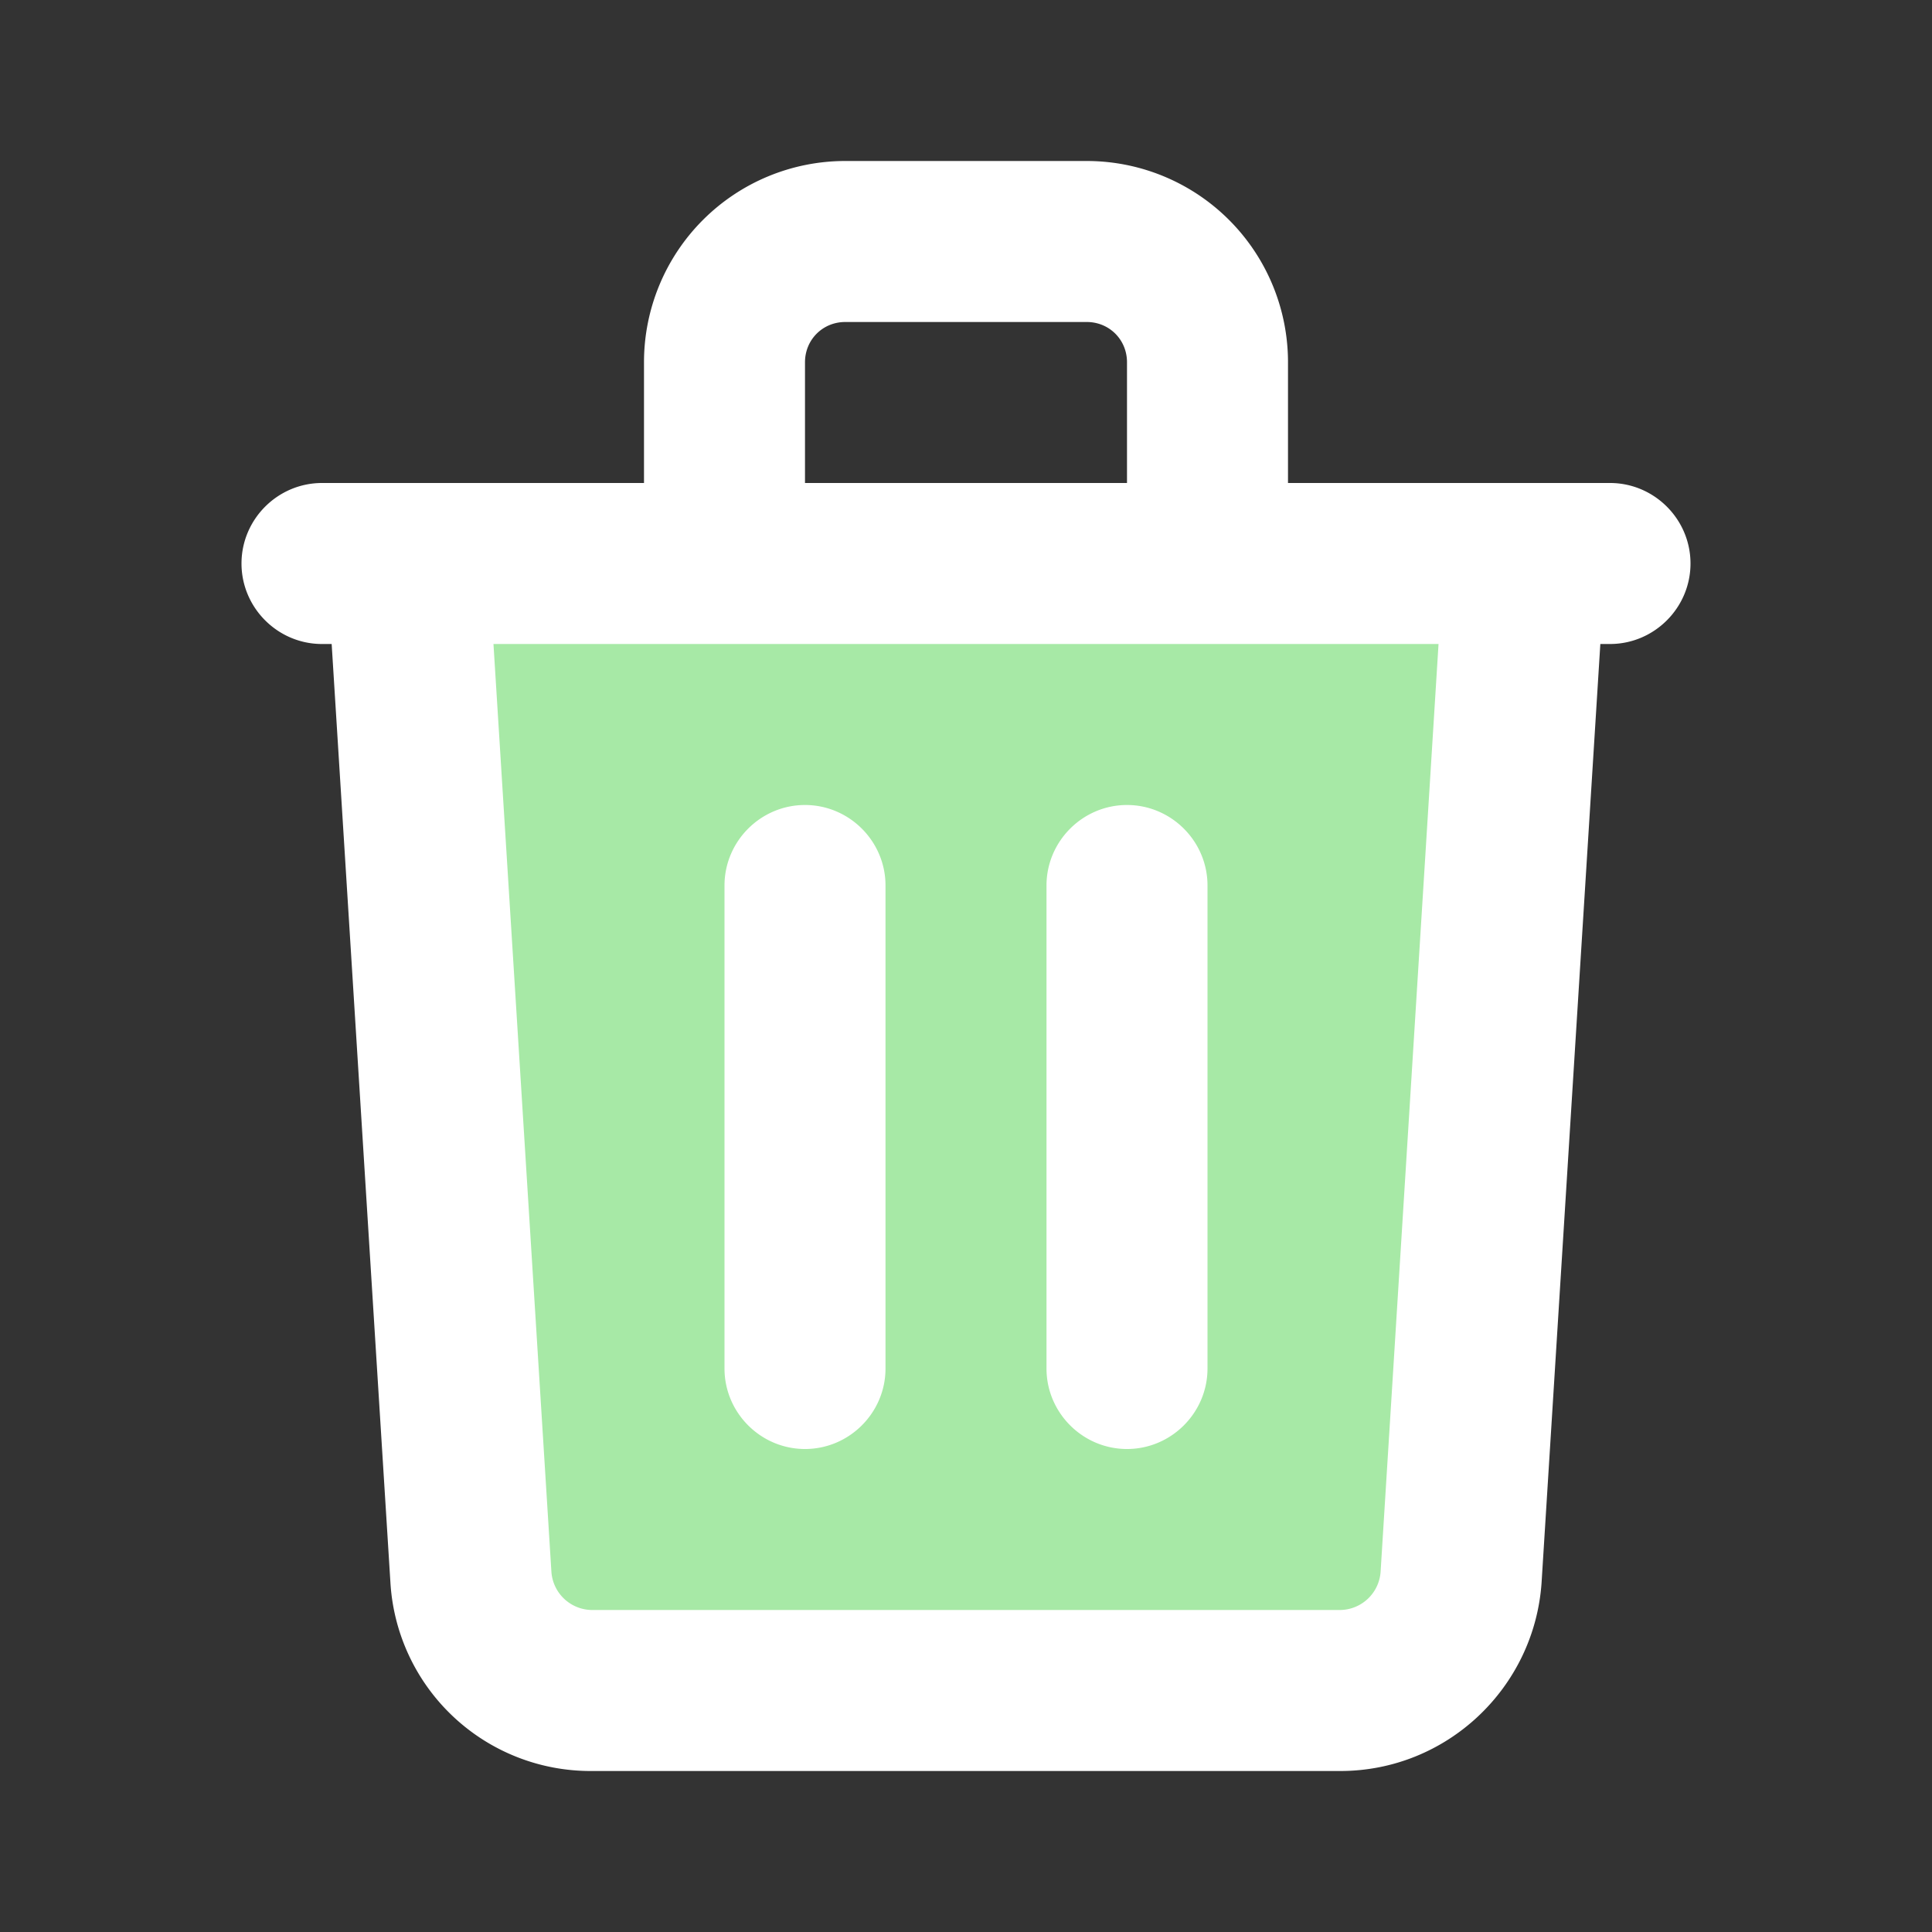 ﻿<svg xmlns='http://www.w3.org/2000/svg' viewBox='0 0 24 24' fill='#FFFFFF'><rect x="0" y="0" width="24" height="24" fill="#333333" stroke="none"/><path d='m5 7 1 14h12l1-14H5z' fill='#A7E9A6'></path><path d='M20 6h-4V4.5A2.5 2.5 0 0 0 13.5 2h-3A2.5 2.5 0 0 0 8 4.5V6H4c-.55 0-1 .45-1 1s.45 1 1 1h.12l.73 11.66A2.49 2.49 0 0 0 7.35 22h9.3c1.32 0 2.41-1.03 2.5-2.34L19.88 8H20c.55 0 1-.45 1-1s-.45-1-1-1ZM10 4.5c0-.28.22-.5.5-.5h3c.28 0 .5.22.5.5V6h-4V4.5Zm7.15 15.03a.51.51 0 0 1-.5.47h-9.3a.51.51 0 0 1-.5-.47L6.13 8h11.74l-.72 11.53ZM10 10c-.55 0-1 .45-1 1v6c0 .55.45 1 1 1s1-.45 1-1v-6c0-.55-.45-1-1-1ZM14 10c-.55 0-1 .45-1 1v6c0 .55.45 1 1 1s1-.45 1-1v-6c0-.55-.45-1-1-1Z'></path></svg>